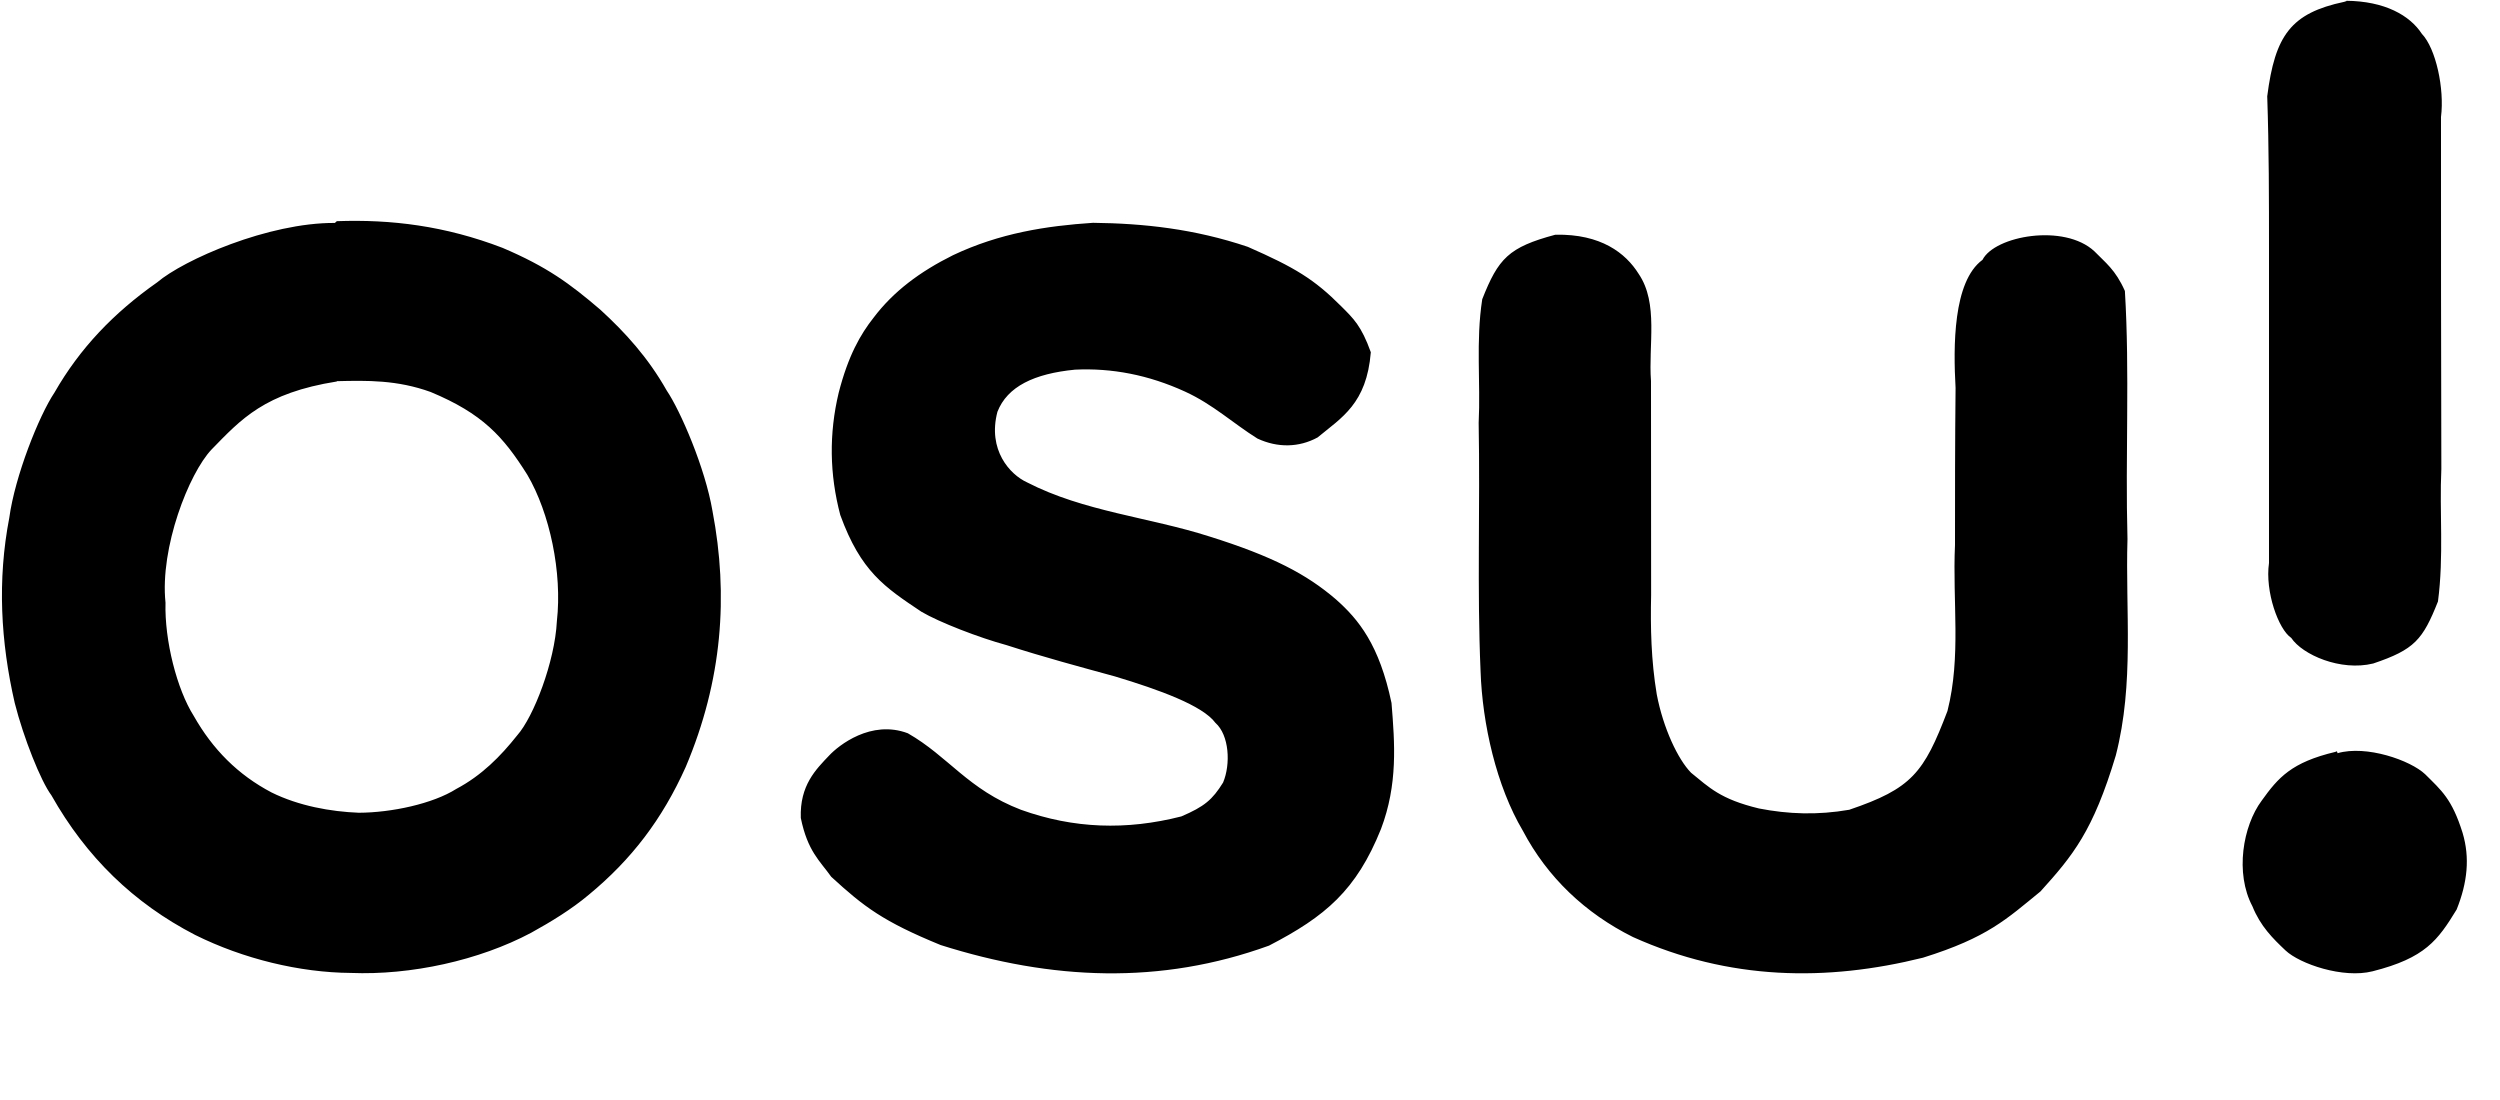 <svg xmlns="http://www.w3.org/2000/svg" xmlns:xlink="http://www.w3.org/1999/xlink" viewBox="0 0 1250 550" style="fill: black">
                            <path fill-rule="evenodd"
                                d="M1228.322,454.756 C1218.894,470.182 1212.605,478.979 1186.304,485.642 C1171.546,489.390 
                                1149.924,481.965 1142.767,475.232 C1136.423,469.242 1130.217,463.116 1126.209,453.140 
                                C1117.416,436.579 1121.418,412.992 1130.85,400.315 C1139.152,388.740 1145.712,381.174 
                                1167.719,375.934 C1168.499,375.500 1168.499,375.500 1168.771,376.60 C1183.170,372.427 
                                1205.211,380.134 1212.585,387.129 C1220.692,395.219 1225.969,399.367 1231.317,416.500 
                                C1234.976,428.833 1233.772,441.166 1228.322,454.756 ZM1220.674,234.499 C1219.665,256.166
                                1222.0,277.833 1218.982,300.735 C1211.373,319.878 1207.288,324.776 1186.624,331.746 C1170.214,335.772 
                                1151.193,327.323 1145.628,318.967 C1139.218,314.672 1132.439,295.758 1134.499,281.499 C1134.499,229.833 
                                1134.499,178.166 1134.499,125.499 C1134.499,99.833 1134.499,74.166 1133.613,48.156 C1137.521,17.64 1145.408,6.580 
                                1172.184,0.894 C1173.499,0.499 1173.499,0.499 1172.985,0.390 C1192.44,0.530 1204.950,7.732 1210.929,16.916 C1217.943,24.24
                                1222.294,44.36 1220.499,58.499 C1220.499,116.833 1220.499,175.166 1220.674,234.499 ZM1057.903,377.710 C1046.527,415.594 
                                1036.437,427.790 1020.240,445.715 C1003.281,459.518 993.956,468.71 961.475,478.852 C913.269,490.845 864.678,490.202 
                                816.480,468.519 C792.603,456.63 773.677,438.655 761.44,415.398 C748.221,393.124 741.154,361.931 740.281,335.499 C738.496,294.499 
                                740.110,253.500 739.331,211.500 C740.350,191.166 737.846,170.833 741.12,149.61 C749.172,129.219 754.279,123.621 777.672,117.359 
                                C778.499,117.499 778.499,117.499 777.819,117.360 C800.383,116.912 812.813,126.482 819.33,136.935 C829.374,151.694 824.129,172.575 
                                825.499,190.499 C825.499,225.833 825.499,261.166 825.560,297.500 C825.207,313.833 825.547,330.166 828.378,347.184 C831.626,364.189 
                                838.989,379.686 845.521,386.366 C854.567,393.692 860.162,399.596 879.499,404.237 C894.166,407.11 908.833,407.623 924.619,404.883 
                                C955.889,394.276 961.951,386.448 973.732,355.500 C980.661,328.166 976.2,300.833 977.499,272.500 C977.499,246.833 977.499,221.166 
                                977.786,193.934 C976.646,173.506 976.42,140.80 991.247,129.922 C997.336,117.898 1032.132,111.595 1047.211,125.664 C1052.663,131.302 
                                1057.737,134.812 1062.450,145.499 C1064.921,186.499 1062.609,227.499 1063.740,269.500 C1062.66,305.499 1067.207,341.500 1057.903,377.710 
                                ZM634.500,472.814 C580.166,492.528 525.833,490.101 470.328,472.521 C441.618,460.769 431.984,453.423 415.615,438.389 C409.889,430.348 403.806,425.638 
                                400.400,408.987 C399.828,392.675 407.941,384.721 414.637,377.697 C419.238,372.78 435.507,359.700 453.910,366.633 C474.286,378.269 483.939,394.703 
                                510.499,404.890 C536.833,414.339 563.166,415.24 590.679,408.206 C602.196,403.270 606.192,399.891 611.543,391.268 C615.401,382.120 614.65,367.569 
                                607.705,361.419 C601.38,352.784 579.635,344.877 557.499,338.216 C539.833,333.37 522.166,328.663 503.215,322.544 C489.721,318.895 469.568,311.116 
                                460.717,305.875 C442.327,293.578 430.424,285.793 420.134,257.499 C414.761,237.166 414.453,216.833 419.340,196.4 C424.126,177.756 430.243,167.138 
                                436.814,158.814 C446.721,145.721 459.874,135.874 476.499,127.602 C499.833,116.542 523.166,112.945 546.500,111.404 C571.833,111.691 597.166,114.41 
                                623.874,123.407 C647.487,133.78 657.109,139.590 670.651,153.184 C676.746,159.275 680.675,162.917 685.41,176.125 C683.304,201.899 670.836,208.745 
                                658.80,218.719 C649.442,223.815 638.783,223.961 628.721,219.278 C616.612,211.720 606.487,202.179 592.499,195.789 C574.166,187.4 555.833,183.949 
                                537.51,184.828 C517.133,186.811 503.655,193.237 498.711,205.906 C493.702,224.997 504.997,237.280 513.478,241.159 C541.828,255.778 574.673,258.611 
                                604.657,268.216 C636.448,278.170 653.332,287.159 667.846,299.583 C679.406,309.758 689.711,322.577 695.758,351.500 C697.40,371.833 698.96,392.166 
                                690.491,414.506 C678.178,445.145 662.70,458.222 634.500,472.814 ZM294.387,447.387 C285.687,454.687 275.753,460.753 265.531,466.409 C239.581,480.202 
                                205.401,487.697 175.338,486.466 C149.872,486.27 121.711,479.465 97.542,467.457 C66.788,451.544 43.135,428.531 25.694,397.642 C20.409,390.594 11.780,368.901
                                7.370,351.500 C0.339,320.833 -1.385,290.166 4.655,258.82 C7.476,238.149 19.411,207.984 27.255,196.255 C39.876,174.209 56.794,156.460 78.614,141.156 C91.835,129.908 
                                134.165,111.279 167.439,111.469 C168.500,110.500 168.500,110.500 168.500,110.588 C195.500,109.621 222.500,112.872 251.289,123.933 C273.406,133.346 284.882,141.758 
                                300.159,154.840 C312.697,166.302 324.104,178.895 333.349,195.251 C340.184,205.33 352.577,233.904 356.243,255.500 C364.315,297.833 361.183,340.166 342.860,383.485 
                                C331.108,409.643 315.78,429.734 294.387,447.387 ZM263.670,237.41 C251.568,218.163 241.283,206.818 215.324,195.992 C198.500,189.917 183.499,190.220 168.500,190.586 
                                C168.500,190.499 168.500,190.499 168.413,190.742 C132.252,196.500 120.633,209.522 105.762,224.766 C94.486,236.657 79.881,273.823 82.754,301.334 C82.235,320.203 
                                88.434,344.63 96.860,357.934 C106.31,374.635 118.945,387.388 135.773,396.226 C149.396,402.960 165.313,405.826 179.395,406.371 C195.707,406.327 216.445,401.878 
                                228.168,394.450 C240.772,387.772 250.232,378.232 258.632,367.632 C266.797,358.433 277.414,330.912 278.436,310.623 C281.184,286.235 274.879,256.501 263.670,237.41 Z" />
</svg>
